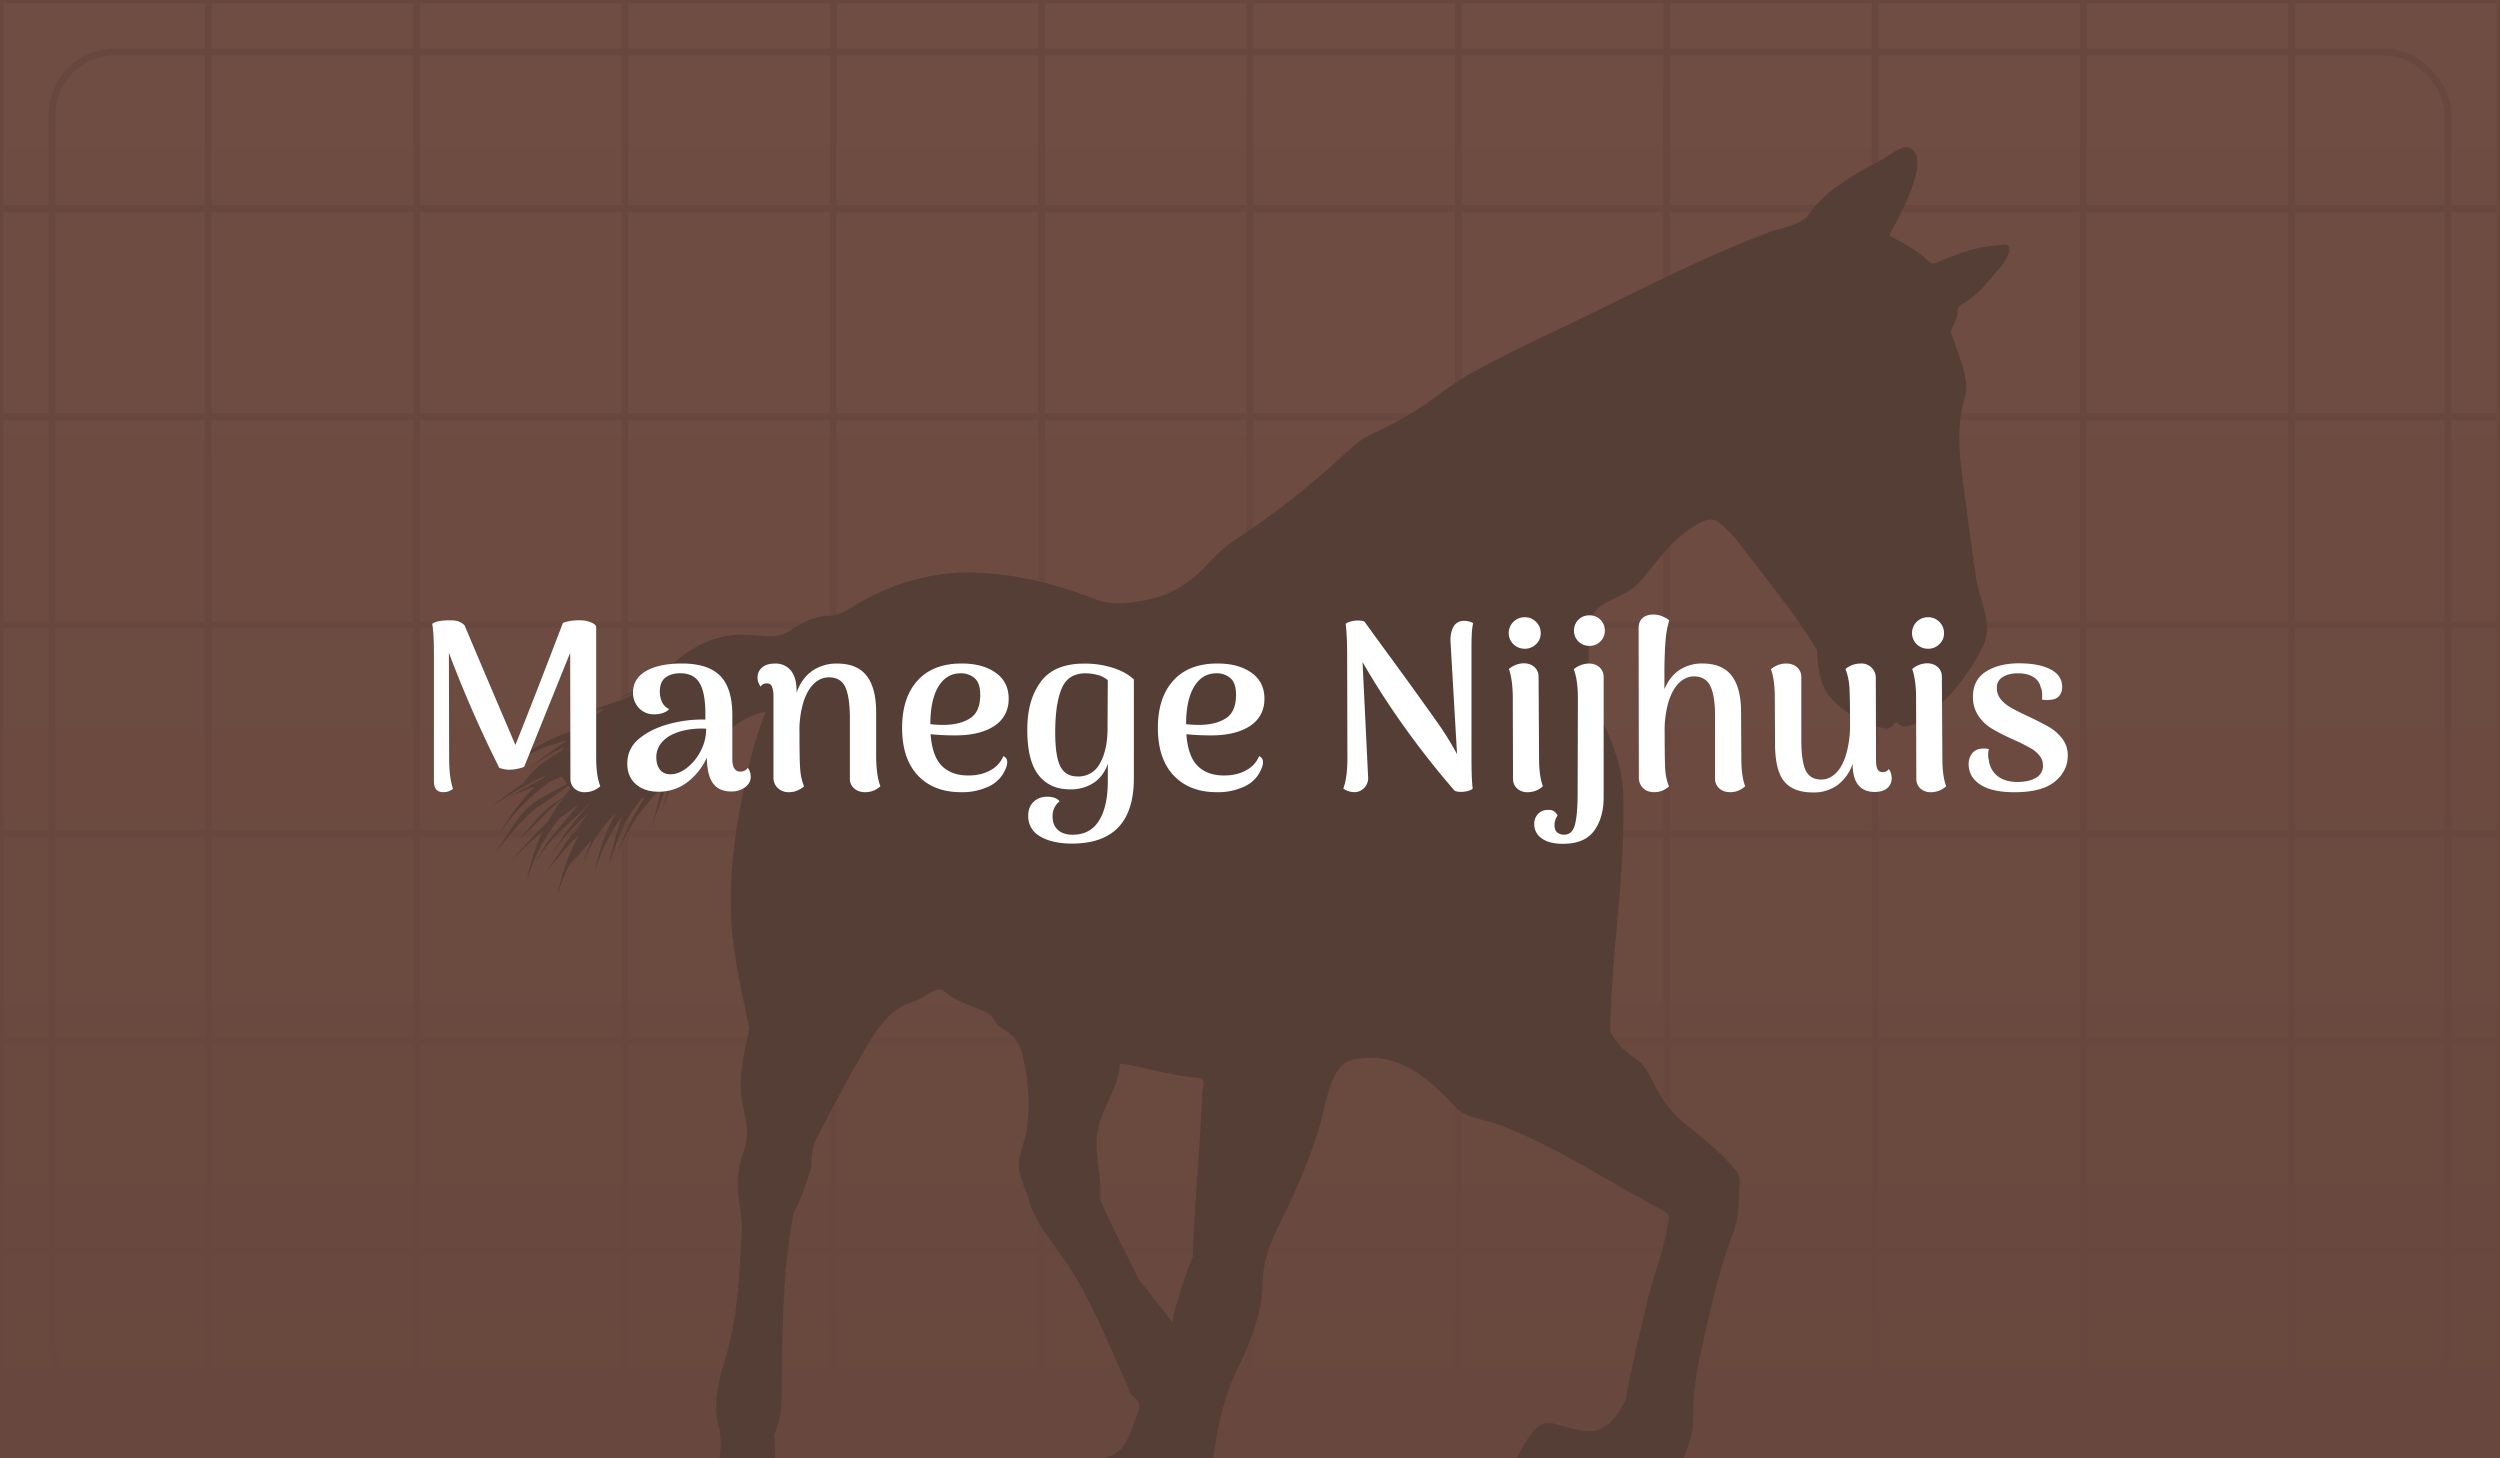 <svg xmlns="http://www.w3.org/2000/svg" viewBox="0 0 720 420">
    <rect x="0" y="0" width="720" height="420" fill="#808080" stroke="none"/>
    <defs>
        <linearGradient id="b" x1="360" y1="420" x2="360" y2="0" gradientTransform="matrix(1, 0, 0, 1, 0, 0)" gradientUnits="userSpaceOnUse">
            <stop offset="0" stop-color="#68483e"/>
            <stop offset="1" stop-color="#704d43"/>
        </linearGradient>
        <clipPath id="a">
            <path fill="none" d="M0 0h720v420H0z"/>
        </clipPath>
    </defs>
    <g clip-path="url(#a)">
        <path fill="url(#b)" d="M0 0h720v420H0z"/>
        <path d="M0 0h60v60H0zm60 0h60v60H60zm60 0h60v60h-60zm60 0h60v60h-60zm60 0h60v60h-60zm60 0h60v60h-60zm60 0h60v60h-60zm60 0h60v60h-60zm60 0h60v60h-60zm60 0h60v60h-60zm60 0h60v60h-60zm60 0h60v60h-60zM0 60h60v60H0zm60 0h60v60H60zm60 0h60v60h-60zm60 0h60v60h-60zm60 0h60v60h-60zm60 0h60v60h-60zm60 0h60v60h-60zm60 0h60v60h-60zm60 0h60v60h-60zm60 0h60v60h-60zm60 0h60v60h-60zm60 0h60v60h-60zM0 120h60v60H0zm60 0h60v60H60zm60 0h60v60h-60zm60 0h60v60h-60zm60 0h60v60h-60zm60 0h60v60h-60zm60 0h60v60h-60zm60 0h60v60h-60zm60 0h60v60h-60zm60 0h60v60h-60zm60 0h60v60h-60zm60 0h60v60h-60zM0 180h60v60H0zm60 0h60v60H60zm60 0h60v60h-60zm60 0h60v60h-60zm60 0h60v60h-60zm60 0h60v60h-60zm60 0h60v60h-60zm60 0h60v60h-60zm60 0h60v60h-60zm60 0h60v60h-60zm60 0h60v60h-60zm60 0h60v60h-60zM0 240h60v60H0zm60 0h60v60H60zm60 0h60v60h-60zm60 0h60v60h-60zm60 0h60v60h-60zm60 0h60v60h-60zm60 0h60v60h-60zm60 0h60v60h-60zm60 0h60v60h-60zm60 0h60v60h-60zm60 0h60v60h-60zm60 0h60v60h-60zM0 300h60v60H0zm60 0h60v60H60zm60 0h60v60h-60zm60 0h60v60h-60zm60 0h60v60h-60zm60 0h60v60h-60zm60 0h60v60h-60zm60 0h60v60h-60zm60 0h60v60h-60zm60 0h60v60h-60zm60 0h60v60h-60zm60 0h60v60h-60zM0 360h60v60H0zm60 0h60v60H60zm60 0h60v60h-60zm60 0h60v60h-60zm60 0h60v60h-60zm60 0h60v60h-60zm60 0h60v60h-60zm60 0h60v60h-60zm60 0h60v60h-60zm60 0h60v60h-60zm60 0h60v60h-60zm60 0h60v60h-60z" fill="none" stroke="#68483e" stroke-miterlimit="10" stroke-width="2"/>
        <rect x="15" y="15" width="690" height="390" rx="18" ry="18" fill="none" stroke="#68483e" stroke-miterlimit="10" stroke-width="2"/>
    </g>
    <path d="M150.87 227.22c1.74-.99 3.47-2 5.27-2.88.36-.36.73-.71 1.1-1.05a96.03 96.03 0 0 0-8.75 4.59c.36-.1 1.83-.49 2.39-.66Zm193.52 83.1c-7.46-.56-14.56-3.04-21.94-4.04.18 5.65-4.84 12.69-6.12 18.26-1.6 6.94 1.05 13.93.5 20.83 3.32 8 7.51 15.6 11.25 23.4 2.34 2.68 4.43 5.6 6.72 8.29.4.48 2.5 3.75 3.22 3.76-1.44-.01 4.73-17.34 5.46-18.86.55-15.68 2.1-31.31 2.78-46.98.13-2.86 1.41-4.43-1.87-4.67Z" fill="none"/>
    <path d="M574.76 70.71c-5.83.37-11.33 2.62-16.69 4.78-2.42.97-2.46-.33-4.35-1.81-2.98-2.34-6.34-4.14-9.71-5.84 2.27-4.1 13.6-23.92 5.03-25.47-2.2.1-5.36 2.71-7.28 3.74-7.75 4.13-15.82 8.54-21.05 15.82-2.12 2.96-7.67 3.66-11.11 4.93-23.14 8.72-44.85 20.71-67.26 31.07a414.92 414.92 0 0 0-18.54 9.51c-5.59 3.03-10.55 7.31-15.94 10.7a94.4 94.4 0 0 1-12.04 6.51c-4.01 1.77-6.38 4.13-9.61 7.08a242.37 242.37 0 0 1-30.41 23.7c-3.62 2.39-5.66 4.6-8.6 7.68-5.14 5.38-11.21 8.88-18.56 9.99-4.47.68-8.59 1.19-12.83-.41a156.9 156.9 0 0 0-9.64-3.35 97.04 97.04 0 0 0-21.69-4.22c-12.67-1.17-24.94 1.83-36.03 7.96-3.08 1.62-6.09 4.18-9.53 4.24-4.44.08-7.71 1.97-11.36 4.26-3.58 2.25-6.51 1.69-10.6 1.38-11.49-1.17-20.01 4.27-27.51 12.51-.73.36-1.46.73-2.17 1.12-3.12 1.54-6.21 3.33-9.44 4.61l.64-.22c1.55-.52 3.06-1.13 4.58-1.73-.58.42-1.14.84-1.69 1.29l-.25.1c-.68.29-1.35.6-2.01.91a77.67 77.67 0 0 0-14.02 5.76c.41-.19 2.27-.98 2.77-1.19a53.64 53.64 0 0 1 6.63-2.09 44.3 44.3 0 0 0-7.7 5.83c-8.06 2.48-15.93 6.56-21.87 12.57.8-.71 2.01-1.69 2.92-2.37 4.63-3.41 10.09-5.43 15.61-6.83a131.82 131.82 0 0 0-11.62 8.46l1.2-.85a86.98 86.98 0 0 1 9.68-5.92c-.27.24-.55.48-.81.73.03.14.05.26.06.4-4.18 2.46-8.48 5.25-11.11 9.44-3.19 2.15-6.6 4.65-9.5 7.05a90.71 90.71 0 0 1 7.12-4.65l1.89-.39c-1.02.53-2.03 1.07-3.1 1.5l-1.14.47.31-.11c1-.33 2.03-.67 3-1.06 1.05-.37 2.06-.81 3.09-1.24l.45-.21.96-.27c-4.04 4.32-7.89 9.22-10.51 14.45l.76-1.26c3.68-5.8 8.7-10.64 14.2-14.69 1.19-.46 2.36-.97 3.53-1.5.38.77.87 1.51 1.43 2.21-2.36 1.28-4.75 2.47-7.06 3.84a20.48 20.48 0 0 0-5.85 4.7c-3.11 3.66-5.28 7.99-8.3 11.67l.44-.49c4.43-5.05 8.26-10.77 14.13-14.28 2.35-1.59 4.72-3.3 7.04-4.95.21.26.43.49.65.73-.75.89-1.48 1.8-2.19 2.73l-.2.11a27.65 27.65 0 0 0-7.69 6.34c-1.61 1.9-3.16 3.95-4.84 5.78l.25-.24 2.41-2.38c3.31-2.99 6.3-6.63 9.85-9.34l.06-.04a54.9 54.9 0 0 0-4.24 6.64 136.79 136.79 0 0 0-10.57 11.41 88.2 88.2 0 0 1 9.12-8.58 56.91 56.91 0 0 0-3.27 8.56c-.4 1.5-.83 3-1.12 4.53l-.28 1.29.47-1.53c.36-1.26.84-2.48 1.3-3.7 1.9-4.69 4.5-8.99 7.67-12.87 1.82-1.37 3.67-2.7 5.52-4.05-4.37 5.59-9.96 10.83-12.72 17.43.08-.15.43-.89.73-1.38 3.77-6.45 9.89-11 15.06-16.28l.13.07a76.63 76.63 0 0 0-10.74 14.3l1.72-2.47a60.03 60.03 0 0 1 8.81-9.29c-1 1.23-2.01 2.43-3.06 3.61-.81.95-2.03 2.22-2.82 3.06.79-.76 1.97-1.83 2.8-2.65l1.24-1.23-1.08 1.47c-.57.52-1.11 1.08-1.59 1.66-3.02 3.54-5.07 7.64-7.96 11.24l-.35.44c3.38-3.73 6.33-7.99 10.06-11.37a55.72 55.72 0 0 0-4.88 11.69c-.4 1.51-.83 3-1.12 4.53-.44 2.06-.31 1.31.19-.23.36-1.26.84-2.48 1.3-3.7.5-1.25 1.06-2.47 1.67-3.67 2.29-2.3 4.47-4.74 6.57-7.22a38.35 38.35 0 0 0-2.48 6.87l-.2.78c.27-.91.74-2.21 1.12-3.16 1.89-4.64 4.97-8.65 8.42-12.22a56.74 56.74 0 0 0-4.79 11.53c-.4 1.51-.83 3-1.12 4.53l-.28 1.3.47-1.53c.36-1.26.84-2.48 1.3-3.7a49.01 49.01 0 0 1 6.51-11.39c-.34.65-.63 1.3-.87 1.96-1.44 3.73-2.05 7.61-3.18 11.41-.22.72-.54 1.72-.77 2.36 2.63-6.4 4.31-13.36 8.82-18.79l1.16-1.63c.4-.15.8-.29 1.19-.46a59.5 59.5 0 0 0-8.12 16.62l.54-1.36c.41-1.12.95-2.2 1.43-3.28a52.94 52.94 0 0 1 10.24-13.97l.53-.32c-.99 3.5-1.61 7.08-2.78 10.52l-.17.52c1.63-3.95 2.83-8.2 4.64-12.07.16-.11.33-.21.49-.33-.4 1.72-.81 3.44-1.3 5.14-.19.62-.37 1.23-.58 1.84l-.17.52c1.12-2.66 1.99-5.52 3.05-8.22 8.86-6.55 15.98-18.2 26.87-20.2a106.8 106.8 0 0 0-5.13 16.68c-3.88 16.83-6.37 33.98-4.07 51.2 1.05 7.86 2.82 15.59 4.46 23.35-1.75 8.12-3.55 14.92-1.7 23.17 1 4.48 1.65 7.65.13 11.98a28.4 28.4 0 0 0-1.77 11.1c.28 4.27 1.33 7.89 1.17 12.29-.77 12.09-1.08 24.27-4.56 35.95-2 6.35-3.92 13.21-2.18 19.81.81 3.09.8 6.34.27 9.49h16.13c-.16-2.27-.12-4.46-.37-6.79 1.8-4.11 2.11-7.28 2.17-11.75.23-17.41.14-35.07 3.46-52.23 2.31-4.06 3.64-8.6 5.04-13.03.09-4.03.28-6.12 2.24-9.72 3.85-7.04 7.39-14.25 11.46-21.18 3.76-6.41 7.91-14.61 15.64-16.74 2.82-.77 6.79-4.85 8.86-3.09 2.58 2.19 5.79 3.49 8.9 4.72 1.97.77 3.86 1.29 5.22 3.02 1.28 1.63.92 2.07 2.85 3.11a10.76 10.76 0 0 1 5.55 7.05 56.64 56.64 0 0 1 1.49 21.53c-.44 3.61-2.54 7.39-2.37 11 .17 3.55 2.02 6.6 2.93 9.96 1.96 7.21 8.08 13.41 11.98 19.71 6.79 10.89 11.53 22.95 16.79 34.61.53 2.73 4 2.79 2.73 5.96-1.97 4.94-3.06 11.9-9 13.59-.23.07-.46.16-.67.28h31.21c1.22-8.68 2.95-17.33 6.74-25.25 3.66-7.52 7.49-16.74 7.49-25.28s4.24-15.41 7.67-22.74c3.58-7.62 6.7-15.37 9.02-23.47 1.39-4.86 2.82-15.89 8.48-17.88 13.53-3.18 22.2 4.81 30.82 13.9 2.5 2.64 8.91 3.39 12.38 4.74 3.62 1.4 7.17 2.97 10.67 4.67 12.43 6.01 24.05 13.53 36.27 19.96 2.47 1.3 1.62 2.36 1.2 4.93-1.24 7.63-4.34 14.79-6.03 22.31-2.04 9.07-4.36 18.07-5.93 27.25-2.04 3.7-3.32 6.25-7.08 8.32-2.84 1.56-7.23.32-10.16-.49-4.51-1.25-6.41-2.27-9.71 1.66a29.38 29.38 0 0 0-4.3 7.38h47.86c.81-1.67 1.34-3.54 2-5.59 1.27-3.94.63-8.53 1.03-12.68.37-3.8.99-7.57 1.76-11.31 2.7-11.93 5.24-24.04 9.57-35.5 1.71-4.22 1.41-7.66 1.73-12.18.25-3.52.43-4.12-2-6.83-3.84-4.3-8.28-8.01-12.81-11.57a31.4 31.4 0 0 1-7.94-8.85c-1.97-3.12-3.61-8.09-6.59-10.18-3.2-2.26-6.42-4.7-7.82-8.51.29-22.68 4.45-45.3 3.73-68.03-.33-10.24-5-19.88-10.24-28.52.39-6.19.04-12.42.59-18.6.46-4.94 1.26-6.26 5.65-8.55 3.29-1.72 6.41-2.79 8.88-5.63 4.38-5.03 8.11-10.77 13.65-14.65 2.36-1.65 6.23-4.45 8.8-2.54 2.75 2.06 4.99 4.69 7.04 7.43 7.31 9.72 15.22 19.02 21.44 29.5.25 3.7.51 7.67 2.16 11.05 2.68 5.51 11.31 10.39 17.1 11.46 1.37.33 2.06-.13 2.88-1.12 1.12-1.36 1.32.57 2.87.66 3.1.17 6.61-3.13 8.86-5 5.8-4.81 10.26-11.01 13.71-17.67 3.48-6.7-.75-13.35-1.78-20.26-1.37-9.22-2.53-18.49-3.78-27.73-1.07-7.97-1.85-16.35.58-24.17 1.29-4.14-.83-9.4-2.17-13.46a83.34 83.34 0 0 0-1.93-5.28c.36-1.43 1.17-2.66 1.66-4.04.79-2.25-.32-2.87 1.91-4.21 4.27-2.37 7.15-6.31 10.26-9.93 1.33-1.46 2.63-3.09 2.98-5.1.47-2.69-1.89-1.82-3.82-1.7ZM156.15 224.34c-1.8.88-3.53 1.89-5.27 2.88-.55.17-2.02.56-2.39.66a97.36 97.36 0 0 1 8.75-4.59l-1.1 1.05Zm190.12 90.65c-.69 15.68-2.23 31.3-2.78 46.98-.73 1.52-6.91 18.85-5.46 18.86-.72-.01-2.82-3.28-3.22-3.76-2.29-2.69-4.38-5.61-6.72-8.29-3.75-7.8-7.93-15.4-11.25-23.4.55-6.9-2.1-13.9-.5-20.83 1.28-5.57 6.3-12.62 6.12-18.26 7.39.99 14.49 3.48 21.94 4.04 3.28.24 2 1.81 1.87 4.67Z" fill="#543e35"/>
    <path d="M172.89 226.43a6.56 6.56 0 0 1-4.44 1.72 4.25 4.25 0 0 1-3.02-1.07 3.8 3.8 0 0 1-1.15-2.92l-.07-36.16-13.26 32.86a13 13 0 0 1-4.24.82c-.93 0-1.9-.18-2.92-.55a345.06 345.06 0 0 1-14.51-33.14l.07 30.32c0 3.76.37 6.71 1.11 8.87a4.2 4.2 0 0 1-2.85.96c-1.76 0-2.64-1.05-2.64-3.16v-36.64c0-3.94-.16-6.83-.49-8.66.79-.69 2.55-1.03 5.28-1.03.93 0 1.7.12 2.33.34.62.23 1.19.6 1.7 1.1 5.6 13.25 10.48 24.73 14.65 34.44 3.56-8.85 8.12-20.56 13.68-35.13 1.34-.5 2.94-.76 4.79-.76 1.16 0 2.21.18 3.16.55.95.37 1.49.8 1.63 1.31v37.74c0 3.44.39 6.17 1.18 8.18Zm43.33-2.75c0 1.19-.53 2.2-1.6 3.02a6.48 6.48 0 0 1-4.1 1.24c-2.27 0-3.98-.77-5.14-2.3-1.16-1.54-1.76-4.02-1.81-7.46a18.45 18.45 0 0 1-5.69 7.15 13.48 13.48 0 0 1-8.26 2.68c-2.68 0-4.85-.72-6.49-2.17-1.64-1.44-2.47-3.4-2.47-5.88a8.96 8.96 0 0 1 3.33-7.15c2.22-1.88 5.07-3.3 8.54-4.26s7.01-1.4 10.62-1.31v-1.72c0-3.99-.56-6.92-1.67-8.8-1.11-1.88-2.96-2.82-5.55-2.82-1.76 0-3.18.41-4.27 1.24-1.09.82-1.63 2.18-1.63 4.06 0 1.06.21 2.04.62 2.96a4.1 4.1 0 0 0 2.08 2.06c-.46.5-1.08.88-1.84 1.13-.76.25-1.56.38-2.4.38a5.87 5.87 0 0 1-4.48-1.82 6.26 6.26 0 0 1-1.7-4.43c0-2.7 1.25-4.78 3.75-6.22s5.95-2.17 10.34-2.17c5 0 8.67 1.18 11 3.54 2.34 2.36 3.51 6.13 3.51 11.31v12.65c0 2.43.79 3.64 2.36 3.64.37 0 .75-.09 1.15-.28.39-.18.71-.46.94-.82.56.73.83 1.58.83 2.54Zm-18.43-2.51a14.27 14.27 0 0 0 3.99-4.85 13.7 13.7 0 0 0 1.6-6.46 24.15 24.15 0 0 0-4.93.24c-1.67.25-3.1.65-4.3 1.2a9.24 9.24 0 0 0-3.78 2.78 6.51 6.51 0 0 0-1.35 4.09c0 1.38.34 2.52 1.01 3.44.67.92 1.7 1.38 3.09 1.38 1.53 0 3.09-.61 4.69-1.82Zm55.78 5.26a6.3 6.3 0 0 1-4.37 1.72c-1.3 0-2.36-.36-3.19-1.07a3.64 3.64 0 0 1-1.25-2.92v-17.94c-.05-3.8-.5-6.61-1.35-8.42-.86-1.81-2.42-2.72-4.69-2.72-1.53 0-2.93.57-4.2 1.72s-2.3 2.9-3.09 5.26a28.2 28.2 0 0 0-1.18 8.83c0 5.41.07 8.98.21 10.73a16.8 16.8 0 0 0 1.11 4.88c-.46.41-1.08.79-1.84 1.13s-1.59.52-2.46.52a4.57 4.57 0 0 1-3.26-1.17 4.13 4.13 0 0 1-1.25-3.16v-23.44a7.16 7.16 0 0 0-.49-2.75c-.28-.55-.74-.82-1.39-.82-.88 0-1.48.32-1.81.96-.6-.87-.9-1.74-.9-2.61 0-1.19.44-2.17 1.32-2.92.88-.76 2.11-1.13 3.68-1.13a5.6 5.6 0 0 1 4.62 2.03c1.09 1.35 1.63 3.36 1.63 6.02v.34c.93-2.7 2.4-4.78 4.41-6.22a12.24 12.24 0 0 1 7.32-2.17c3.79 0 6.61 1.17 8.44 3.51 1.83 2.34 2.74 5.84 2.74 10.52v13.13c.09 3.76.51 6.49 1.25 8.18Zm36.52-6.94c0 .55-.16 1.22-.49 1.99a9.49 9.49 0 0 1-4.69 4.95 17.7 17.7 0 0 1-8.09 1.72c-5.28 0-9.43-1.6-12.46-4.81-3.03-3.21-4.55-7.77-4.55-13.68s1.48-10.37 4.44-13.65c2.96-3.28 7.2-4.92 12.71-4.92 4.03 0 7.29.88 9.79 2.65 2.5 1.76 3.75 4.27 3.75 7.53s-1.38 5.99-4.13 7.8c-2.76 1.81-6.49 2.72-11.21 2.72-2.68 0-5.07-.11-7.15-.34.32 4.26 1.41 7.31 3.26 9.14 1.85 1.83 4.37 2.75 7.57 2.75 2.5 0 4.64-.5 6.42-1.51a8.17 8.17 0 0 0 3.71-4.06c.74.32 1.11.89 1.11 1.72Zm-19.82-21.76c-1.55 2.54-2.33 6.15-2.33 10.83 1.2.14 2.43.21 3.68.21 3.15 0 5.72-.62 7.71-1.86 1.99-1.24 2.98-3.51 2.98-6.81 0-2.24-.53-3.84-1.6-4.78a5.88 5.88 0 0 0-4.03-1.41c-2.73 0-4.87 1.27-6.42 3.82Zm29.4 43.21a6.51 6.51 0 0 1-3.54-6.05c0-1.65.51-2.97 1.53-3.95 1.02-.99 2.34-1.48 3.96-1.48s2.85.44 3.54 1.31a5.35 5.35 0 0 0-2.01 4.47c0 1.6.51 2.86 1.53 3.78 1.02.92 2.43 1.38 4.24 1.38 3.38 0 5.91-1.35 7.6-4.06 1.69-2.7 2.53-6.53 2.53-11.48v-4.95a10.4 10.4 0 0 1-3.99 5.5 11.96 11.96 0 0 1-6.91 1.92c-3.89 0-6.91-1.37-9.06-4.12-2.15-2.75-3.23-7.08-3.23-12.99s1.27-10.23 3.82-13.78c2.55-3.55 6.76-5.33 12.64-5.33a27 27 0 0 1 8.02 1.17c2.52.78 4.59 1.9 6.21 3.37v28.53c0 12.51-5.95 18.77-17.84 18.77-3.66 0-6.67-.66-9.03-1.99Zm17.11-21.07c1.41-2.5 2.14-5.72 2.19-9.66l.07-14.3a7 7 0 0 0-2.78-1.48 13.04 13.04 0 0 0-3.68-.51c-3.33 0-5.61 1.48-6.84 4.43-1.23 2.96-1.84 7.14-1.84 12.55 0 4.63.5 7.91 1.49 9.83.99 1.93 2.65 2.89 4.96 2.89a6.9 6.9 0 0 0 6.42-3.75Zm46.97-.38c0 .55-.16 1.22-.49 1.99a9.49 9.49 0 0 1-4.69 4.95 17.7 17.7 0 0 1-8.09 1.72c-5.28 0-9.43-1.6-12.46-4.81-3.03-3.21-4.55-7.77-4.55-13.68s1.48-10.37 4.44-13.65c2.96-3.28 7.2-4.92 12.71-4.92 4.03 0 7.29.88 9.79 2.65 2.5 1.76 3.75 4.27 3.75 7.53s-1.38 5.99-4.13 7.8c-2.75 1.81-6.49 2.72-11.21 2.72-2.68 0-5.07-.11-7.15-.34.32 4.26 1.41 7.31 3.26 9.14 1.85 1.83 4.37 2.75 7.57 2.75 2.5 0 4.64-.5 6.42-1.51a8.17 8.17 0 0 0 3.71-4.06c.74.32 1.11.89 1.11 1.72Zm-19.82-21.76c-1.55 2.54-2.33 6.15-2.33 10.83 1.2.14 2.43.21 3.68.21 3.15 0 5.72-.62 7.71-1.86 1.99-1.24 2.99-3.51 2.99-6.81 0-2.24-.53-3.84-1.6-4.78a5.88 5.88 0 0 0-4.03-1.41c-2.73 0-4.87 1.27-6.42 3.82Zm42.94 29.39c.79-2.11 1.18-5.06 1.18-8.87l-.07-29.63c0-3.62-.14-6.6-.42-8.94.28-.28.75-.5 1.42-.69a7.86 7.86 0 0 1 2.05-.28c1.06 0 1.74.14 2.01.41 2.64 3.67 5.39 7.45 8.26 11.34 5.28 7.24 9.31 12.86 12.12 16.84a89.1 89.1 0 0 1 6.21 9.9l-1.87-32.17c-.09-1.7.14-3.11.69-4.23a3.34 3.34 0 0 1 2.57-1.96 5.35 5.35 0 0 1 3.26.62c-.23.92-.37 2.05-.42 3.4a98 98 0 0 0-.07 3.61v31.97c0 1.74.02 3.35.07 4.81.05 1.47.14 2.75.28 3.85-.23.28-.68.5-1.35.69-.67.18-1.35.27-2.05.27-.74 0-1.34-.11-1.81-.34a245.33 245.33 0 0 1-15.83-20.28 221.13 221.13 0 0 1-10.69-16.77l1.6 33a4.02 4.02 0 0 1-1.08 3.2 3.77 3.77 0 0 1-2.81 1.27 5.67 5.67 0 0 1-3.26-1.03Zm48.98-41.59a4.52 4.52 0 0 1 0-6.43c.9-.89 2-1.34 3.3-1.34s2.33.45 3.23 1.34c.9.89 1.35 1.98 1.35 3.27s-.45 2.29-1.35 3.16c-.9.87-1.98 1.31-3.23 1.31s-2.4-.44-3.3-1.31Zm8.5 40.91a6.46 6.46 0 0 1-4.37 1.72 4.36 4.36 0 0 1-3.05-1.07 3.72 3.72 0 0 1-1.18-2.92l-.07-23.24c0-3.34-.37-6.1-1.11-8.25a6.79 6.79 0 0 1 4.24-1.65c1.25 0 2.28.36 3.09 1.07a3.69 3.69 0 0 1 1.21 2.92l.14 23.24c0 3.58.37 6.3 1.11 8.18Zm-.38 14.98a4.93 4.93 0 0 1-2.12-4.13c0-1.1.36-2.05 1.08-2.85.72-.8 1.72-1.2 3.02-1.2.65 0 1.17.13 1.56.38.39.25.75.65 1.08 1.2-.6.96-.9 1.88-.9 2.75 0 1.01.27 1.73.8 2.17.53.44 1.19.65 1.98.65 1.62 0 2.67-1.02 3.16-3.06.49-2.04.73-5.05.73-9.04l.07-27.29c0-3.39-.39-6.14-1.18-8.25a6.86 6.86 0 0 1 4.3-1.65c1.25 0 2.28.35 3.09 1.07a3.67 3.67 0 0 1 1.21 2.92v34.51c0 3.94-.91 7.16-2.74 9.66s-4.8 3.75-8.92 3.75c-2.73 0-4.8-.53-6.21-1.58Zm10.62-56.68c-.86-.85-1.28-1.89-1.28-3.13s.43-2.28 1.28-3.13c.86-.85 1.91-1.27 3.16-1.27s2.3.42 3.16 1.27c.86.85 1.28 1.89 1.28 3.13s-.43 2.28-1.28 3.13c-.86.85-1.91 1.27-3.16 1.27s-2.3-.42-3.16-1.27Zm48.02 41.69a6.2 6.2 0 0 1-4.31 1.72c-1.3 0-2.35-.37-3.16-1.1a3.7 3.7 0 0 1-1.21-2.89v-17.94c0-3.9-.45-6.77-1.35-8.63-.9-1.86-2.49-2.79-4.76-2.79-1.48 0-2.86.59-4.13 1.75-1.27 1.17-2.3 2.96-3.09 5.36a29.15 29.15 0 0 0-1.18 8.97c0 5.41.06 8.98.17 10.73.12 1.74.47 3.37 1.08 4.88a6.16 6.16 0 0 1-4.31 1.65c-1.3 0-2.35-.39-3.16-1.17a4.17 4.17 0 0 1-1.21-3.16l-.07-42.9c0-1.28.38-2.26 1.15-2.92.76-.66 1.79-1 3.09-1 .93 0 1.79.17 2.6.52.81.34 1.47.72 1.98 1.13a26.88 26.88 0 0 0-1.04 5.64c-.19 2.11-.3 4.84-.35 8.18v6.05c.97-2.38 2.4-4.22 4.27-5.5a11.59 11.59 0 0 1 6.7-1.92c3.79 0 6.6 1.17 8.4 3.51 1.8 2.34 2.71 5.84 2.71 10.52l.07 13.13c0 3.58.37 6.3 1.11 8.18Zm42.21-2.41c0 1.24-.43 2.22-1.28 2.96-.86.73-2.07 1.1-3.65 1.1-2.04 0-3.6-.66-4.69-1.99-1.09-1.33-1.63-3.32-1.63-5.98v-.14a12.83 12.83 0 0 1-4.34 6.12 11.64 11.64 0 0 1-7.12 2.13c-3.8 0-6.56-1.08-8.3-3.23-1.74-2.15-2.6-5.77-2.6-10.86l-.07-13.13c0-3.53-.37-6.28-1.11-8.25a6.58 6.58 0 0 1 4.37-1.65c1.3 0 2.35.35 3.16 1.07a3.68 3.68 0 0 1 1.22 2.92v17.94c0 4.12.42 7.07 1.25 8.83.83 1.76 2.34 2.65 4.51 2.65 1.48 0 2.85-.58 4.1-1.75 1.25-1.17 2.26-2.97 3.02-5.4a30.52 30.52 0 0 0 1.15-9.01c0-5.41-.07-8.99-.21-10.76a17 17 0 0 0-1.11-4.92 6.95 6.95 0 0 1 4.37-1.58 4.13 4.13 0 0 1 4.37 4.33l.07 23.44c0 1.28.15 2.19.45 2.72.3.53.78.79 1.42.79.83 0 1.43-.3 1.8-.89.56.78.83 1.63.83 2.54Zm7.18-38.49a4.52 4.52 0 0 1 0-6.43c.9-.89 2-1.34 3.3-1.34s2.33.45 3.23 1.34c.9.89 1.35 1.98 1.35 3.27s-.45 2.29-1.35 3.16-1.98 1.31-3.23 1.31-2.4-.44-3.3-1.31Zm8.5 40.91a6.46 6.46 0 0 1-4.37 1.72 4.36 4.36 0 0 1-3.05-1.07 3.72 3.72 0 0 1-1.18-2.92l-.07-23.24c0-3.34-.37-6.1-1.11-8.25a6.79 6.79 0 0 1 4.24-1.65c1.25 0 2.28.36 3.09 1.07a3.69 3.69 0 0 1 1.21 2.92l.14 23.24c0 3.58.37 6.3 1.11 8.18Zm9.8-.49c-2.22-1.47-3.33-3.44-3.33-5.91 0-1.24.36-2.29 1.08-3.16.72-.87 1.84-1.31 3.37-1.31.28 0 .74.05 1.39.14a6.2 6.2 0 0 0 0 3.3 6.6 6.6 0 0 0 2.47 4.47c1.41 1.15 3.34 1.72 5.8 1.72 2.18 0 3.93-.4 5.28-1.2a3.87 3.87 0 0 0 2.01-3.54c0-1.05-.31-1.98-.94-2.78a8.19 8.19 0 0 0-2.33-2.03 54.13 54.13 0 0 0-5.63-2.82 59.92 59.92 0 0 1-5.94-3.06 12.37 12.37 0 0 1-3.75-3.61 9.6 9.6 0 0 1-1.56-5.57c0-3.21 1.25-5.6 3.75-7.18s5.67-2.37 9.51-2.37 6.87.58 9.1 1.75c2.22 1.17 3.33 2.85 3.33 5.05 0 1.01-.29 1.87-.87 2.58-.58.71-1.49 1.09-2.74 1.13-.23.05-.53.07-.9.07-.23 0-.67-.04-1.32-.14.05-.28.07-.69.07-1.24 0-1.01-.14-1.76-.42-2.27a4.54 4.54 0 0 0-2.12-2.99c-1.13-.71-2.6-1.07-4.41-1.07s-3.16.34-4.34 1.03a3.41 3.41 0 0 0-1.77 3.16c0 1.28.38 2.38 1.15 3.3s1.7 1.7 2.81 2.34 2.68 1.44 4.72 2.41a94.17 94.17 0 0 1 6.32 3.2 13.4 13.4 0 0 1 3.75 3.27 7.75 7.75 0 0 1 1.67 5.02c0 2.93-1.24 5.42-3.71 7.46-2.48 2.04-6.35 3.06-11.63 3.06-4.35 0-7.64-.73-9.86-2.2Z" fill="#fff"/>
</svg>

